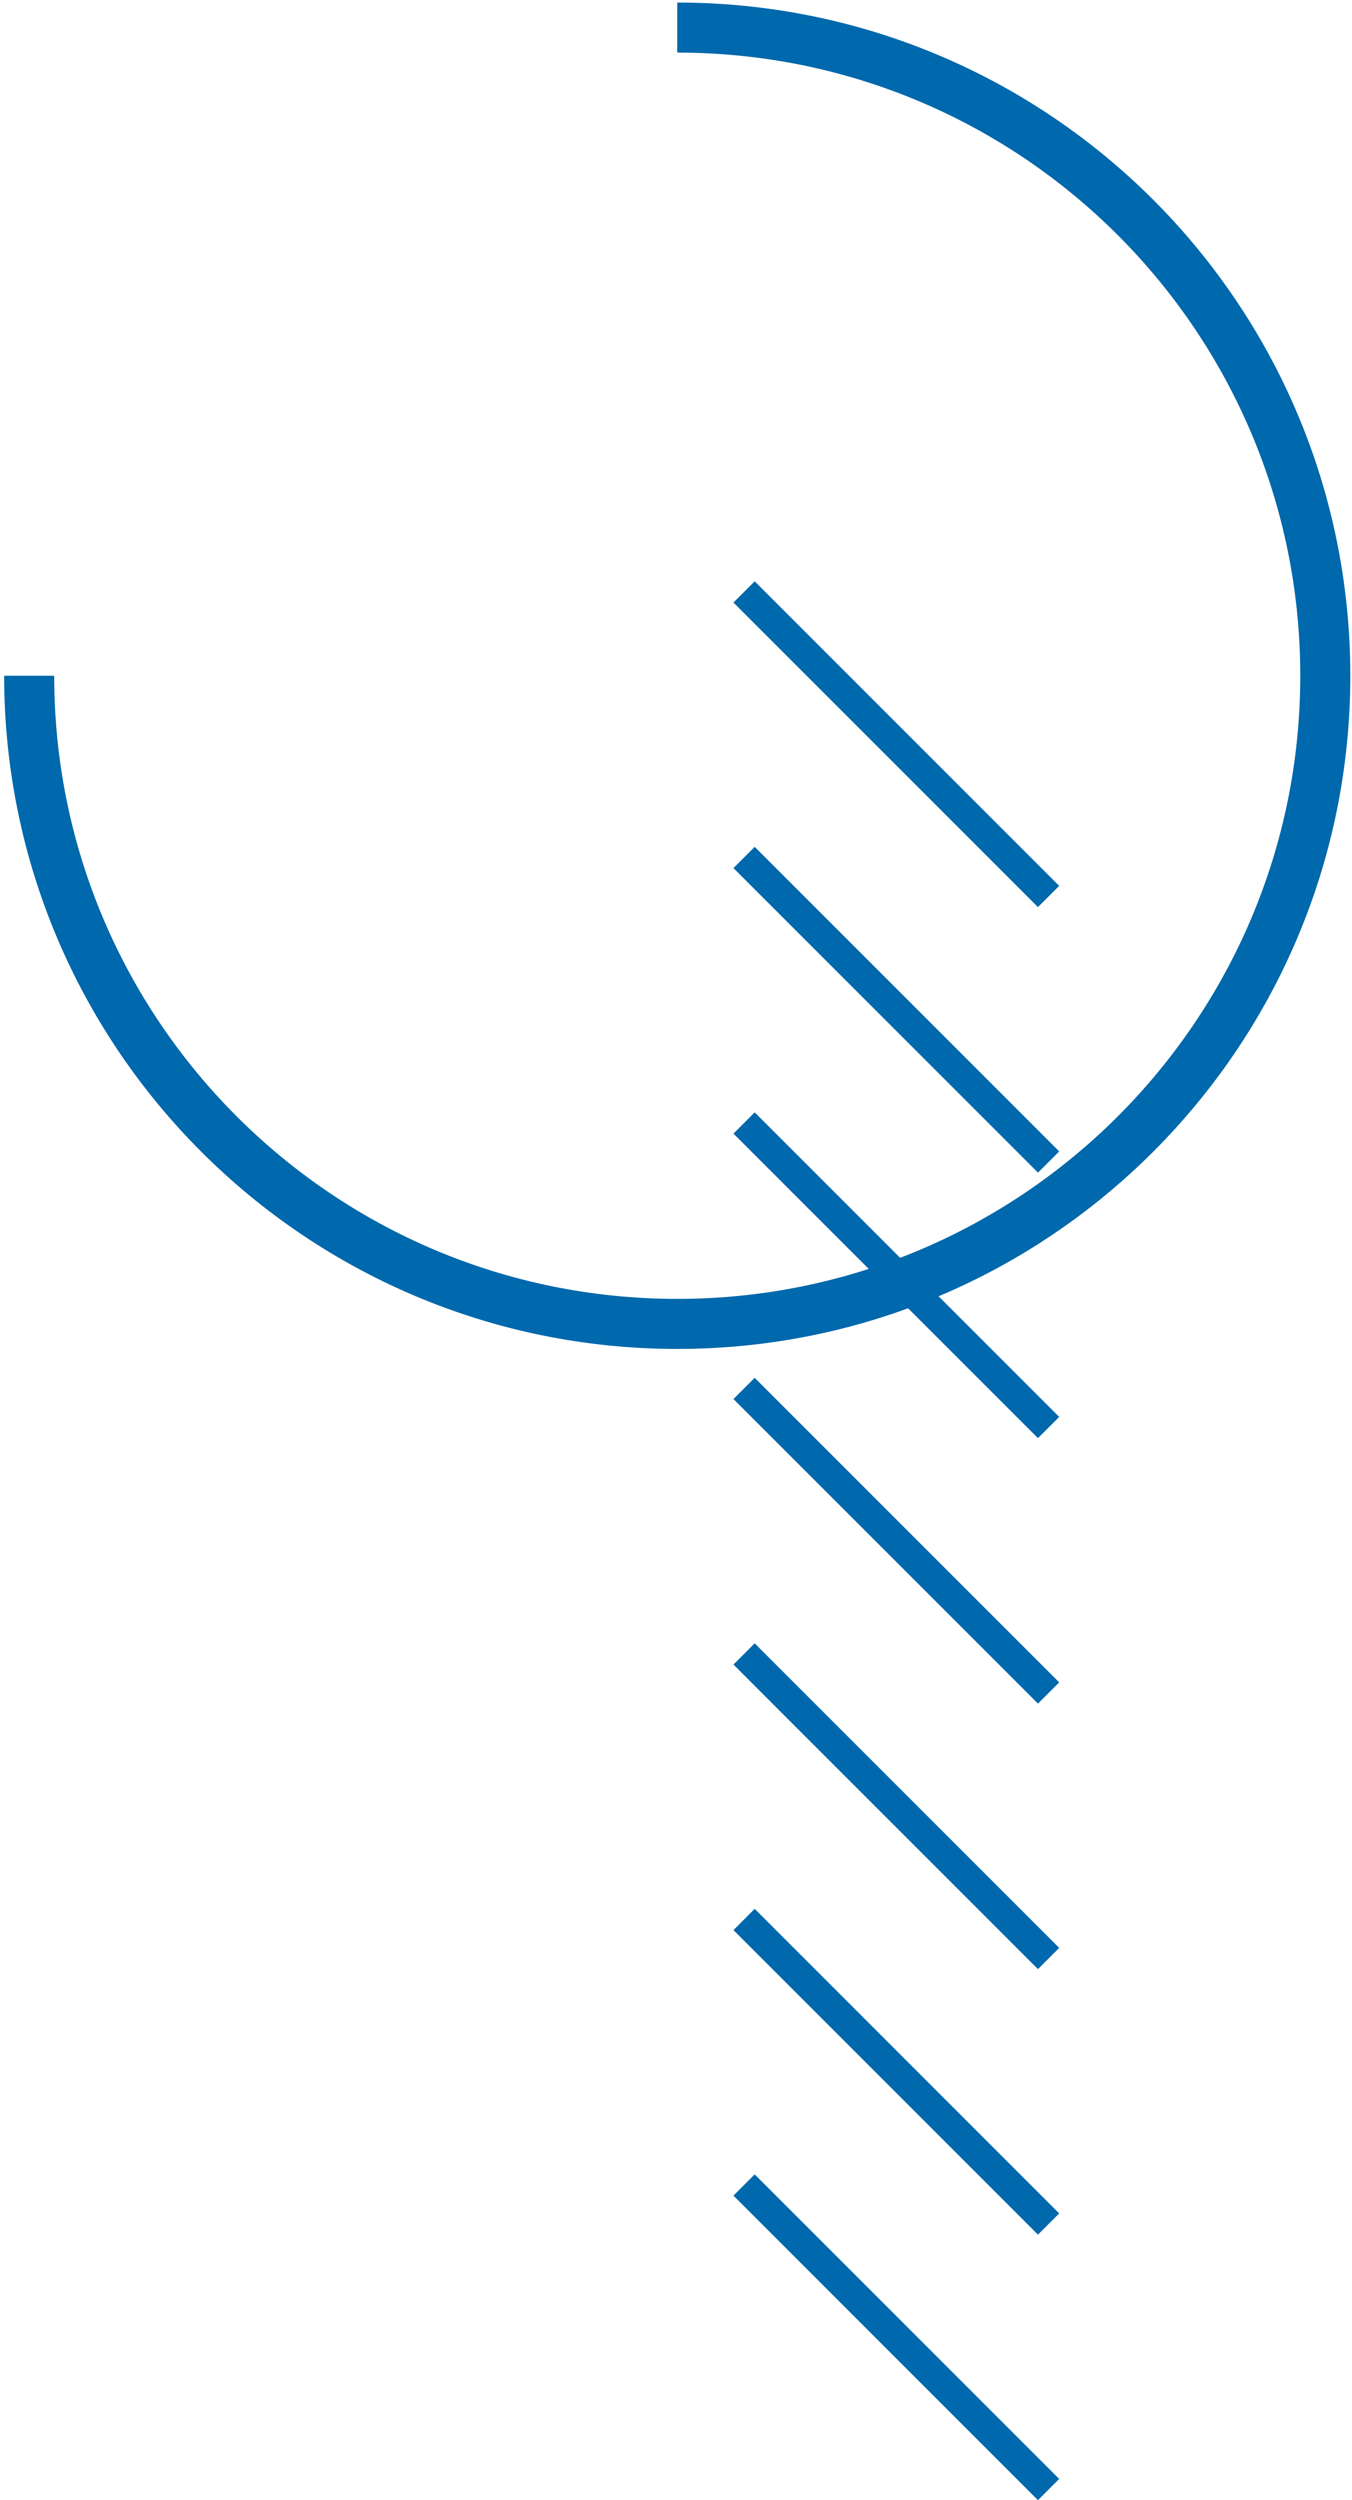 <svg width="139" height="257" viewBox="0 0 139 257" fill="none" xmlns="http://www.w3.org/2000/svg">
<path d="M69.627 2.835C106.424 2.835 136.254 32.665 136.254 69.462C136.254 106.259 106.424 136.089 69.627 136.089C32.83 136.089 3 106.259 3 69.462" stroke="#0068AC" stroke-width="5.145" stroke-miterlimit="10"/>
<path d="M107.805 255.91L76.498 224.603" stroke="#0068AC" stroke-width="3.087" stroke-miterlimit="10"/>
<path d="M107.805 228.616L76.498 197.309" stroke="#0068AC" stroke-width="3.087" stroke-miterlimit="10"/>
<path d="M107.805 201.322L76.498 170.014" stroke="#0068AC" stroke-width="3.087" stroke-miterlimit="10"/>
<path d="M107.805 174.028L76.498 142.721" stroke="#0068AC" stroke-width="3.087" stroke-miterlimit="10"/>
<path d="M107.805 146.742L76.498 115.435" stroke="#0068AC" stroke-width="3.087" stroke-miterlimit="10"/>
<path d="M107.805 119.448L76.498 88.141" stroke="#0068AC" stroke-width="3.087" stroke-miterlimit="10"/>
<path d="M107.805 92.153L76.498 60.846" stroke="#0068AC" stroke-width="3.087" stroke-miterlimit="10"/>
</svg>
